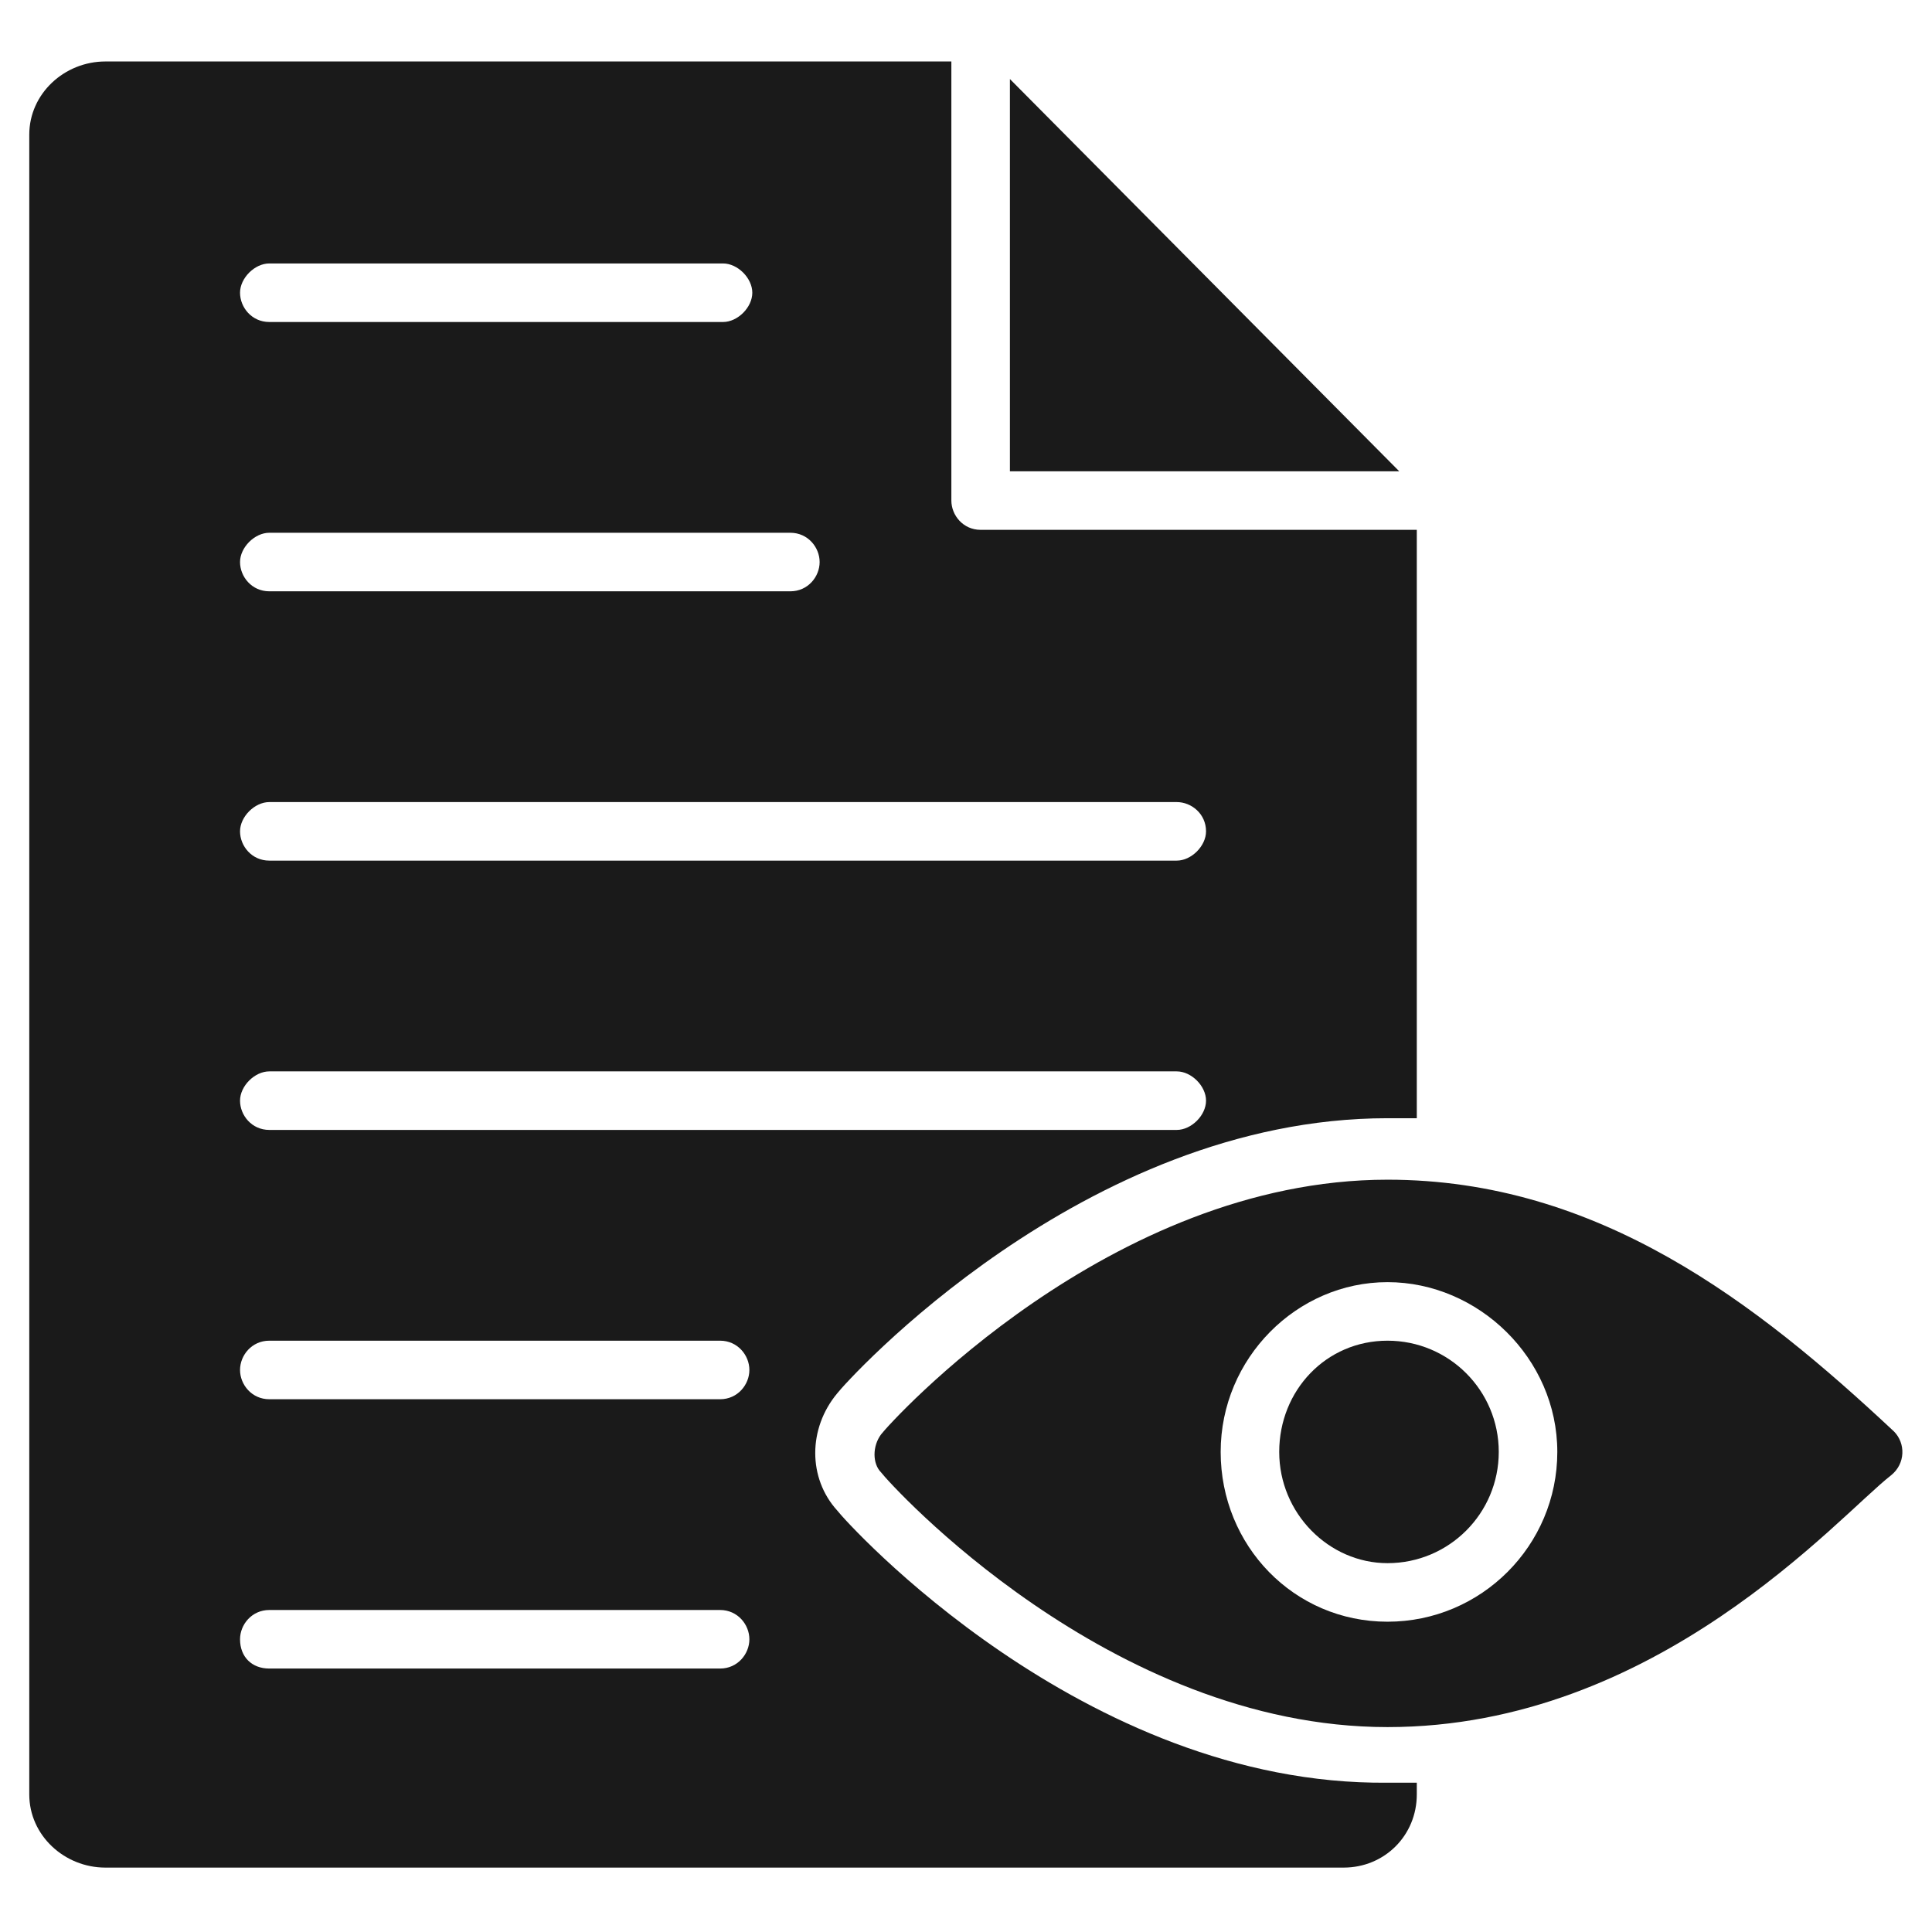 <svg height='100px' width='100px'  fill="#1A1A1A" xmlns="http://www.w3.org/2000/svg" xmlns:xlink="http://www.w3.org/1999/xlink" version="1.1" x="0px" y="0px" viewBox="0 0 66 66" style="enable-background:new 0 0 66 66;" xml:space="preserve"><g><path d="M64.7,48.9c-4.7-4.4-10.1-8.6-17.3-8.6c-9.5,0-17,8.3-17.3,8.7c-0.3,0.4-0.3,1,0,1.3c0.3,0.4,7.8,8.7,17.3,8.7   c9.2,0,15.4-7.2,17.2-8.6C65.1,50,65.1,49.3,64.7,48.9z M47.4,55.4c-3.2,0-5.7-2.6-5.7-5.8c0-3.2,2.6-5.8,5.7-5.8s5.8,2.6,5.8,5.8   C53.2,52.8,50.6,55.4,47.4,55.4z"></path><path d="M47.4,45.8c-2.1,0-3.7,1.7-3.7,3.8s1.7,3.8,3.7,3.8c2.1,0,3.8-1.7,3.8-3.8S49.5,45.8,47.4,45.8z"></path><polygon points="34.5,2.7 34.5,16.1 47.8,16.1  "></polygon><path d="M28.6,51.6c-1-1.1-1-2.8,0-4c0.3-0.4,8.4-9.4,18.8-9.4c0.3,0,0.7,0,1,0V18.1H33.5c-0.6,0-1-0.5-1-1v-15H3.6   C2.2,2.1,1,3.2,1,4.6v56.7c0,1.4,1.2,2.5,2.6,2.5h42.3c1.4,0,2.5-1.1,2.5-2.5v-0.4c-0.3,0-0.7,0-1,0C37,61,28.9,52,28.6,51.6z    M9.2,9h15.5c0.5,0,1,0.5,1,1s-0.5,1-1,1H9.2c-0.6,0-1-0.5-1-1S8.7,9,9.2,9z M9.2,18.2h17.8c0.6,0,1,0.5,1,1s-0.4,1-1,1H9.2   c-0.6,0-1-0.5-1-1S8.7,18.2,9.2,18.2z M9.2,27.4h31c0.5,0,1,0.4,1,1c0,0.5-0.5,1-1,1h-31c-0.6,0-1-0.5-1-1   C8.2,27.9,8.7,27.4,9.2,27.4z M9.2,36.6h31c0.5,0,1,0.5,1,1s-0.5,1-1,1h-31c-0.6,0-1-0.5-1-1S8.7,36.6,9.2,36.6z M24.6,57H9.2   c-0.6,0-1-0.4-1-1c0-0.5,0.4-1,1-1h15.4c0.6,0,1,0.5,1,1C25.6,56.5,25.2,57,24.6,57z M24.6,47.8H9.2c-0.6,0-1-0.5-1-1s0.4-1,1-1   h15.4c0.6,0,1,0.5,1,1S25.2,47.8,24.6,47.8z"></path></g></svg>